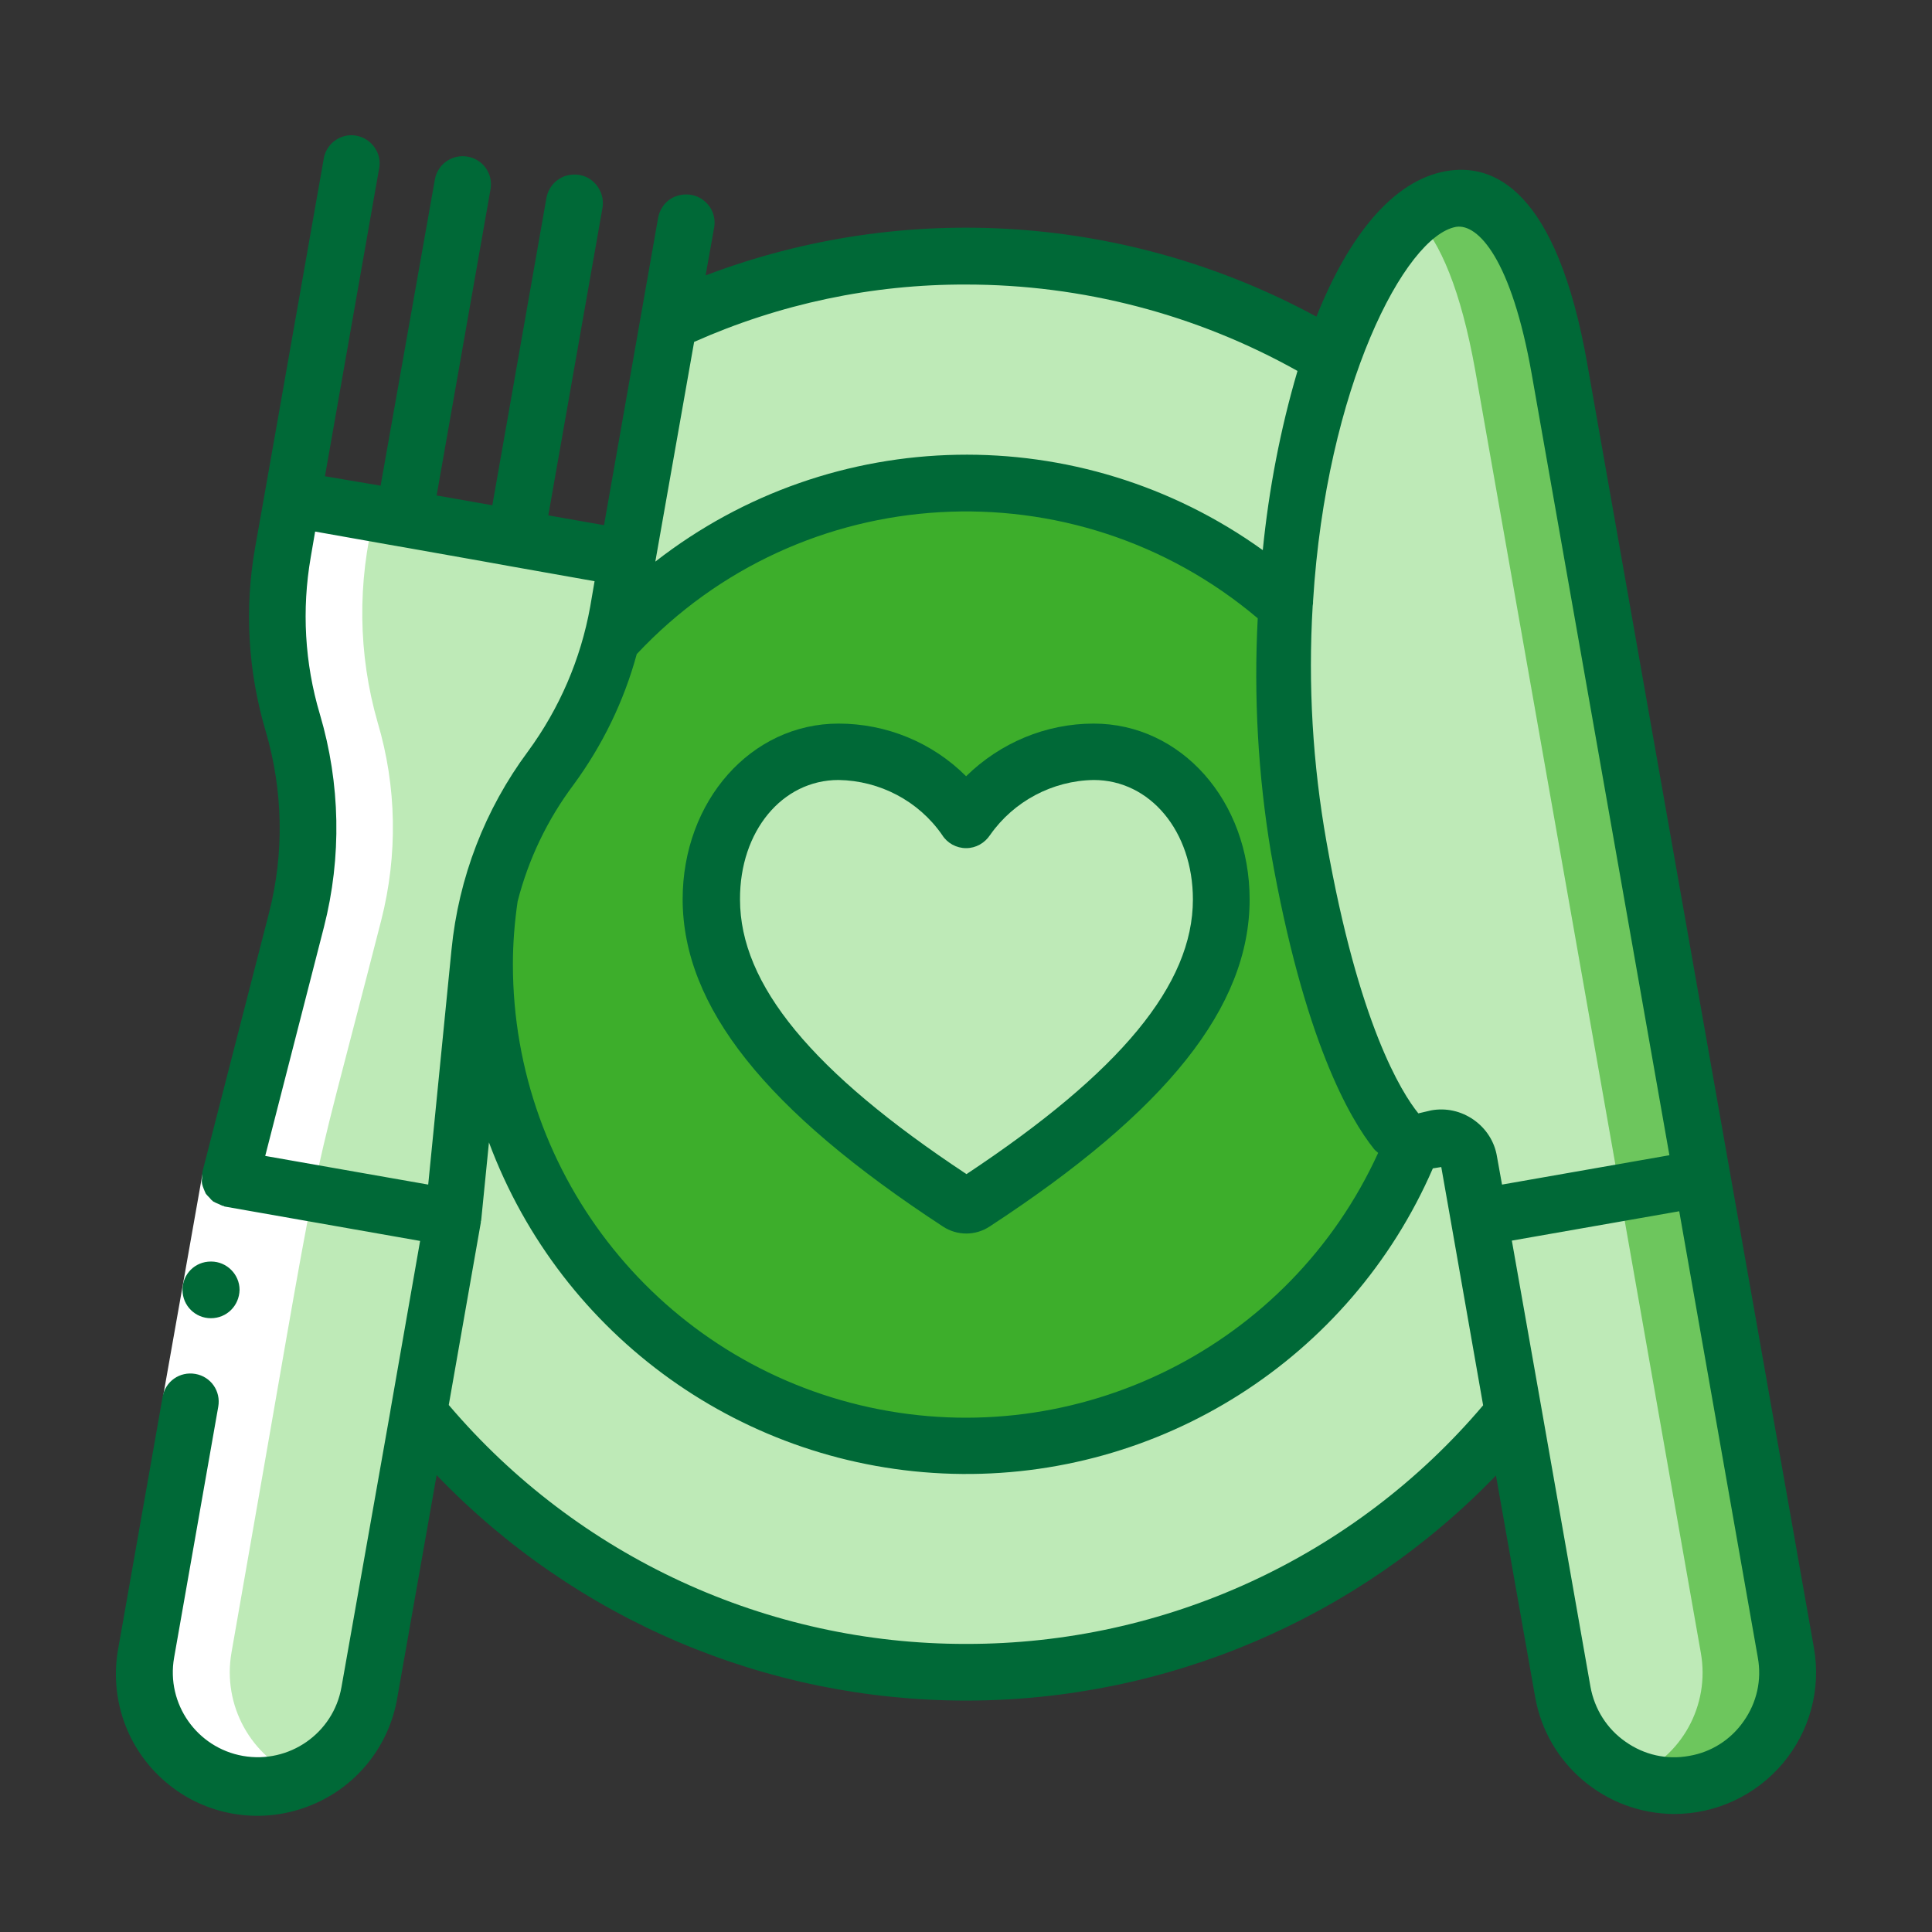 <svg width="36" height="36" viewBox="0 0 36 36" fill="none" xmlns="http://www.w3.org/2000/svg">
<rect x="0" y="0" width="36" height="36" fill="#333333" stroke="none"/>
<path d="M26.347 21.268C24.762 25.274 20.555 27.588 16.323 26.783C12.091 25.978 9.029 22.274 9.029 17.967C9.029 17.527 9.06 17.087 9.13 16.653C9.35 15.804 9.733 15.011 10.255 14.307C10.79 13.584 11.18 12.766 11.4 11.892C14.701 8.295 20.273 8 23.932 11.232C23.844 12.754 23.932 14.276 24.196 15.778C24.8 19.212 25.624 20.589 26.014 21.073C26.096 21.18 26.215 21.249 26.347 21.268Z" fill="#3DAE2B"/>
<path d="M18.002 8.994C15.493 8.994 13.098 10.044 11.4 11.899C11.444 11.735 11.481 11.566 11.513 11.396L11.689 10.396L12.462 5.988C16.437 4.152 21.065 4.403 24.819 6.661C24.316 8.138 24.02 9.679 23.939 11.239C22.297 9.792 20.191 8.994 18.002 8.994Z" fill="#BEEAB7"/>
<path d="M28.202 26.337C25.693 29.393 21.951 31.16 18.002 31.16C14.053 31.16 10.306 29.387 7.803 26.337L8.444 22.69L8.928 17.747C8.966 17.376 9.029 17.011 9.13 16.653C9.06 17.087 9.029 17.527 9.029 17.967C9.029 22.275 12.091 25.978 16.323 26.783C20.555 27.588 24.762 25.274 26.347 21.268C26.404 21.281 26.466 21.281 26.523 21.268L26.768 21.224C27.058 21.174 27.328 21.369 27.378 21.652L27.561 22.69L28.202 26.337Z" fill="#BEEAB7"/>
<path d="M4.451 33.235C3.3 33.034 2.533 31.94 2.741 30.789L4.294 21.948L8.45 22.683L6.897 31.525C6.69 32.669 5.596 33.437 4.451 33.235Z" fill="#BEEAB7"/>
<path d="M4.288 21.96L5.526 17.143C5.834 15.93 5.816 14.659 5.457 13.458C5.149 12.433 5.092 11.345 5.275 10.289L5.451 9.295L9.092 9.943L8.054 9.761L11.695 10.402L11.519 11.396C11.331 12.452 10.903 13.446 10.268 14.307C9.526 15.313 9.067 16.502 8.941 17.747L8.457 22.696L4.288 21.96Z" fill="#BEEAB7"/>
<path d="M27.573 22.69L31.73 21.954L33.289 30.789C33.49 31.94 32.723 33.034 31.579 33.235C30.428 33.437 29.334 32.669 29.133 31.525L27.573 22.69Z" fill="#BEEAB7"/>
<path d="M33.277 30.795L31.717 21.96L30.183 22.23L31.692 30.795C31.868 31.776 31.334 32.744 30.409 33.115C31.12 33.405 31.931 33.285 32.528 32.801C33.126 32.323 33.415 31.55 33.277 30.795Z" fill="#6DC65D"/>
<path d="M27.561 22.689L27.378 21.652C27.353 21.514 27.278 21.394 27.158 21.312C27.039 21.23 26.9 21.199 26.762 21.224L26.517 21.268C26.328 21.3 26.133 21.23 26.014 21.08C25.618 20.589 24.8 19.218 24.197 15.785C22.637 6.943 27.686 -0.911 29.064 6.881L31.724 21.954L27.561 22.689Z" fill="#BEEAB7"/>
<path d="M29.064 6.881C28.523 3.831 27.429 3.183 26.385 4.045C26.838 4.504 27.221 5.416 27.485 6.881L30.145 21.954L27.523 22.419L27.573 22.689L31.73 21.954L29.064 6.881Z" fill="#6DC65D"/>
<path d="M18.003 15.276C17.462 14.496 16.575 14.024 15.626 14.012C14.217 14.012 13.249 15.276 13.249 16.76C13.249 18.571 14.726 20.369 17.852 22.413C17.94 22.47 18.059 22.47 18.147 22.413C21.273 20.375 22.75 18.571 22.75 16.76C22.75 15.276 21.782 14.012 20.373 14.012C19.43 14.024 18.543 14.496 18.003 15.276Z" fill="#BEEAB7"/>
<path d="M4.313 30.795C6.18 20.187 5.552 23.205 7.105 17.143C7.413 15.93 7.394 14.659 7.036 13.458C6.671 12.188 6.658 10.849 6.985 9.566L5.445 9.302C5.212 10.616 4.942 11.748 5.451 13.465C5.809 14.666 5.835 15.936 5.52 17.15C3.967 23.212 4.596 20.193 2.728 30.802C2.59 31.556 2.879 32.33 3.476 32.807C4.074 33.285 4.885 33.411 5.596 33.122C4.671 32.738 4.143 31.776 4.313 30.795Z" fill="white"/>
<path d="M3.036 26.035L3.772 21.878L4.809 22.061L4.08 26.217L3.036 26.035Z" fill="white"/>
<path d="M3.929 24.563C3.64 24.563 3.401 24.331 3.401 24.035C3.401 23.739 3.634 23.507 3.929 23.507H3.935C4.225 23.507 4.464 23.746 4.464 24.035C4.457 24.331 4.225 24.563 3.929 24.563Z" fill="#006937"/>
<path d="M32.239 21.866L29.579 6.793C29.007 3.529 27.831 3.032 26.944 3.189C25.951 3.365 25.127 4.403 24.53 5.9C21.027 4.001 16.87 3.718 13.148 5.132L13.305 4.252C13.343 4.063 13.274 3.869 13.129 3.749C12.984 3.623 12.783 3.592 12.601 3.655C12.418 3.718 12.293 3.881 12.261 4.07L11.255 9.786L10.217 9.603L11.224 3.887C11.261 3.699 11.192 3.504 11.047 3.378C10.903 3.252 10.702 3.221 10.519 3.284C10.337 3.353 10.211 3.51 10.18 3.699L9.174 9.415L8.136 9.232L9.142 3.516C9.186 3.233 8.998 2.969 8.715 2.919C8.432 2.869 8.161 3.051 8.105 3.334L7.092 9.05L6.055 8.874L7.061 3.158C7.105 2.969 7.036 2.774 6.891 2.649C6.746 2.523 6.539 2.485 6.363 2.554C6.18 2.623 6.055 2.787 6.029 2.976L4.929 9.214L4.753 10.207C4.552 11.345 4.621 12.509 4.948 13.615C5.275 14.722 5.3 15.898 5.011 17.017L3.772 21.834V21.853C3.772 21.859 3.766 21.866 3.766 21.872C3.766 21.897 3.766 21.929 3.766 21.954C3.759 21.991 3.759 22.023 3.766 22.061C3.772 22.092 3.785 22.123 3.797 22.155C3.81 22.186 3.822 22.218 3.835 22.243C3.854 22.268 3.879 22.293 3.904 22.318C3.923 22.344 3.948 22.369 3.973 22.388C4.005 22.407 4.036 22.419 4.067 22.432C4.093 22.444 4.118 22.457 4.149 22.469C4.156 22.469 4.168 22.469 4.174 22.476C4.187 22.482 4.181 22.482 4.187 22.482L7.828 23.123L7.275 26.28V26.286L6.363 31.436C6.212 32.298 5.388 32.87 4.527 32.719C3.671 32.568 3.093 31.751 3.244 30.889L4.067 26.211C4.118 25.922 3.929 25.651 3.64 25.601C3.351 25.551 3.08 25.739 3.03 26.029L2.206 30.701C2.03 31.638 2.363 32.593 3.093 33.21C3.816 33.826 4.822 34.002 5.715 33.669C6.608 33.342 7.256 32.556 7.407 31.613L8.136 27.487C10.72 30.179 14.28 31.688 18.002 31.688C21.725 31.688 25.291 30.172 27.875 27.494L28.605 31.619C28.825 32.877 29.919 33.795 31.195 33.801C31.975 33.801 32.717 33.455 33.22 32.858C33.723 32.26 33.937 31.474 33.799 30.701L32.239 21.866ZM27.133 4.227C27.542 4.164 28.164 4.831 28.542 6.975L31.107 21.526L27.988 22.073L27.894 21.551C27.85 21.275 27.693 21.029 27.46 20.866C27.227 20.702 26.944 20.64 26.668 20.69L26.429 20.746C26.114 20.357 25.316 19.08 24.718 15.691C24.46 14.238 24.372 12.76 24.46 11.289C24.467 11.257 24.467 11.232 24.467 11.201C24.712 7.226 26.177 4.397 27.133 4.227ZM9.645 16.797C9.846 16.011 10.199 15.275 10.683 14.628C11.224 13.892 11.626 13.068 11.865 12.188C14.927 8.918 20.015 8.629 23.436 11.521C23.36 12.98 23.442 14.439 23.681 15.879C24.297 19.382 25.152 20.847 25.605 21.413C25.624 21.438 25.655 21.457 25.68 21.482C24.033 25.092 20.084 27.066 16.204 26.224C12.324 25.381 9.557 21.941 9.557 17.967C9.557 17.577 9.589 17.181 9.645 16.797ZM18.002 5.302C20.166 5.302 22.291 5.856 24.177 6.912C23.857 8 23.643 9.119 23.53 10.251C20.128 7.805 15.518 7.887 12.211 10.465L12.934 6.371C14.531 5.661 16.254 5.296 18.002 5.302ZM4.942 21.539L6.036 17.275C6.369 15.973 6.344 14.603 5.96 13.307C5.677 12.358 5.621 11.358 5.79 10.383L5.872 9.905L7.432 10.182H7.438L8.998 10.459L9.519 10.553L11.079 10.83L10.997 11.308C10.821 12.282 10.425 13.2 9.84 13.999C9.035 15.081 8.545 16.357 8.413 17.697L7.979 22.073L4.942 21.539ZM18.002 30.632C14.292 30.638 10.765 29.009 8.362 26.18L8.96 22.777C8.96 22.771 8.96 22.765 8.96 22.759C8.96 22.752 8.966 22.746 8.966 22.74L9.111 21.287C10.463 24.916 13.877 27.355 17.745 27.462C21.612 27.569 25.159 25.318 26.699 21.771L26.856 21.746L27.039 22.784L27.636 26.186C25.24 29.015 21.712 30.638 18.002 30.632ZM31.472 32.719C31.057 32.795 30.636 32.7 30.29 32.455C29.944 32.216 29.711 31.845 29.636 31.43L28.73 26.28L28.171 23.117L31.29 22.57L32.755 30.889C32.83 31.304 32.736 31.726 32.491 32.072C32.252 32.417 31.887 32.65 31.472 32.719Z" fill="#006937"/>
<path d="M17.568 22.853C17.833 23.029 18.178 23.029 18.442 22.853C21.744 20.696 23.285 18.759 23.285 16.76C23.285 14.923 22.008 13.483 20.379 13.483C19.486 13.483 18.637 13.842 18.002 14.464C17.373 13.835 16.518 13.483 15.625 13.483C13.997 13.483 12.72 14.923 12.72 16.76C12.726 18.759 14.261 20.69 17.568 22.853ZM15.625 14.534C16.392 14.546 17.116 14.923 17.556 15.559C17.65 15.71 17.82 15.804 18.002 15.804C18.185 15.804 18.348 15.71 18.449 15.559C18.889 14.93 19.612 14.546 20.379 14.534C21.43 14.534 22.228 15.489 22.228 16.76C22.228 18.344 20.882 19.973 18.009 21.878C15.129 19.973 13.789 18.344 13.789 16.76C13.783 15.489 14.575 14.534 15.625 14.534Z" fill="#006937"/>
</svg>
